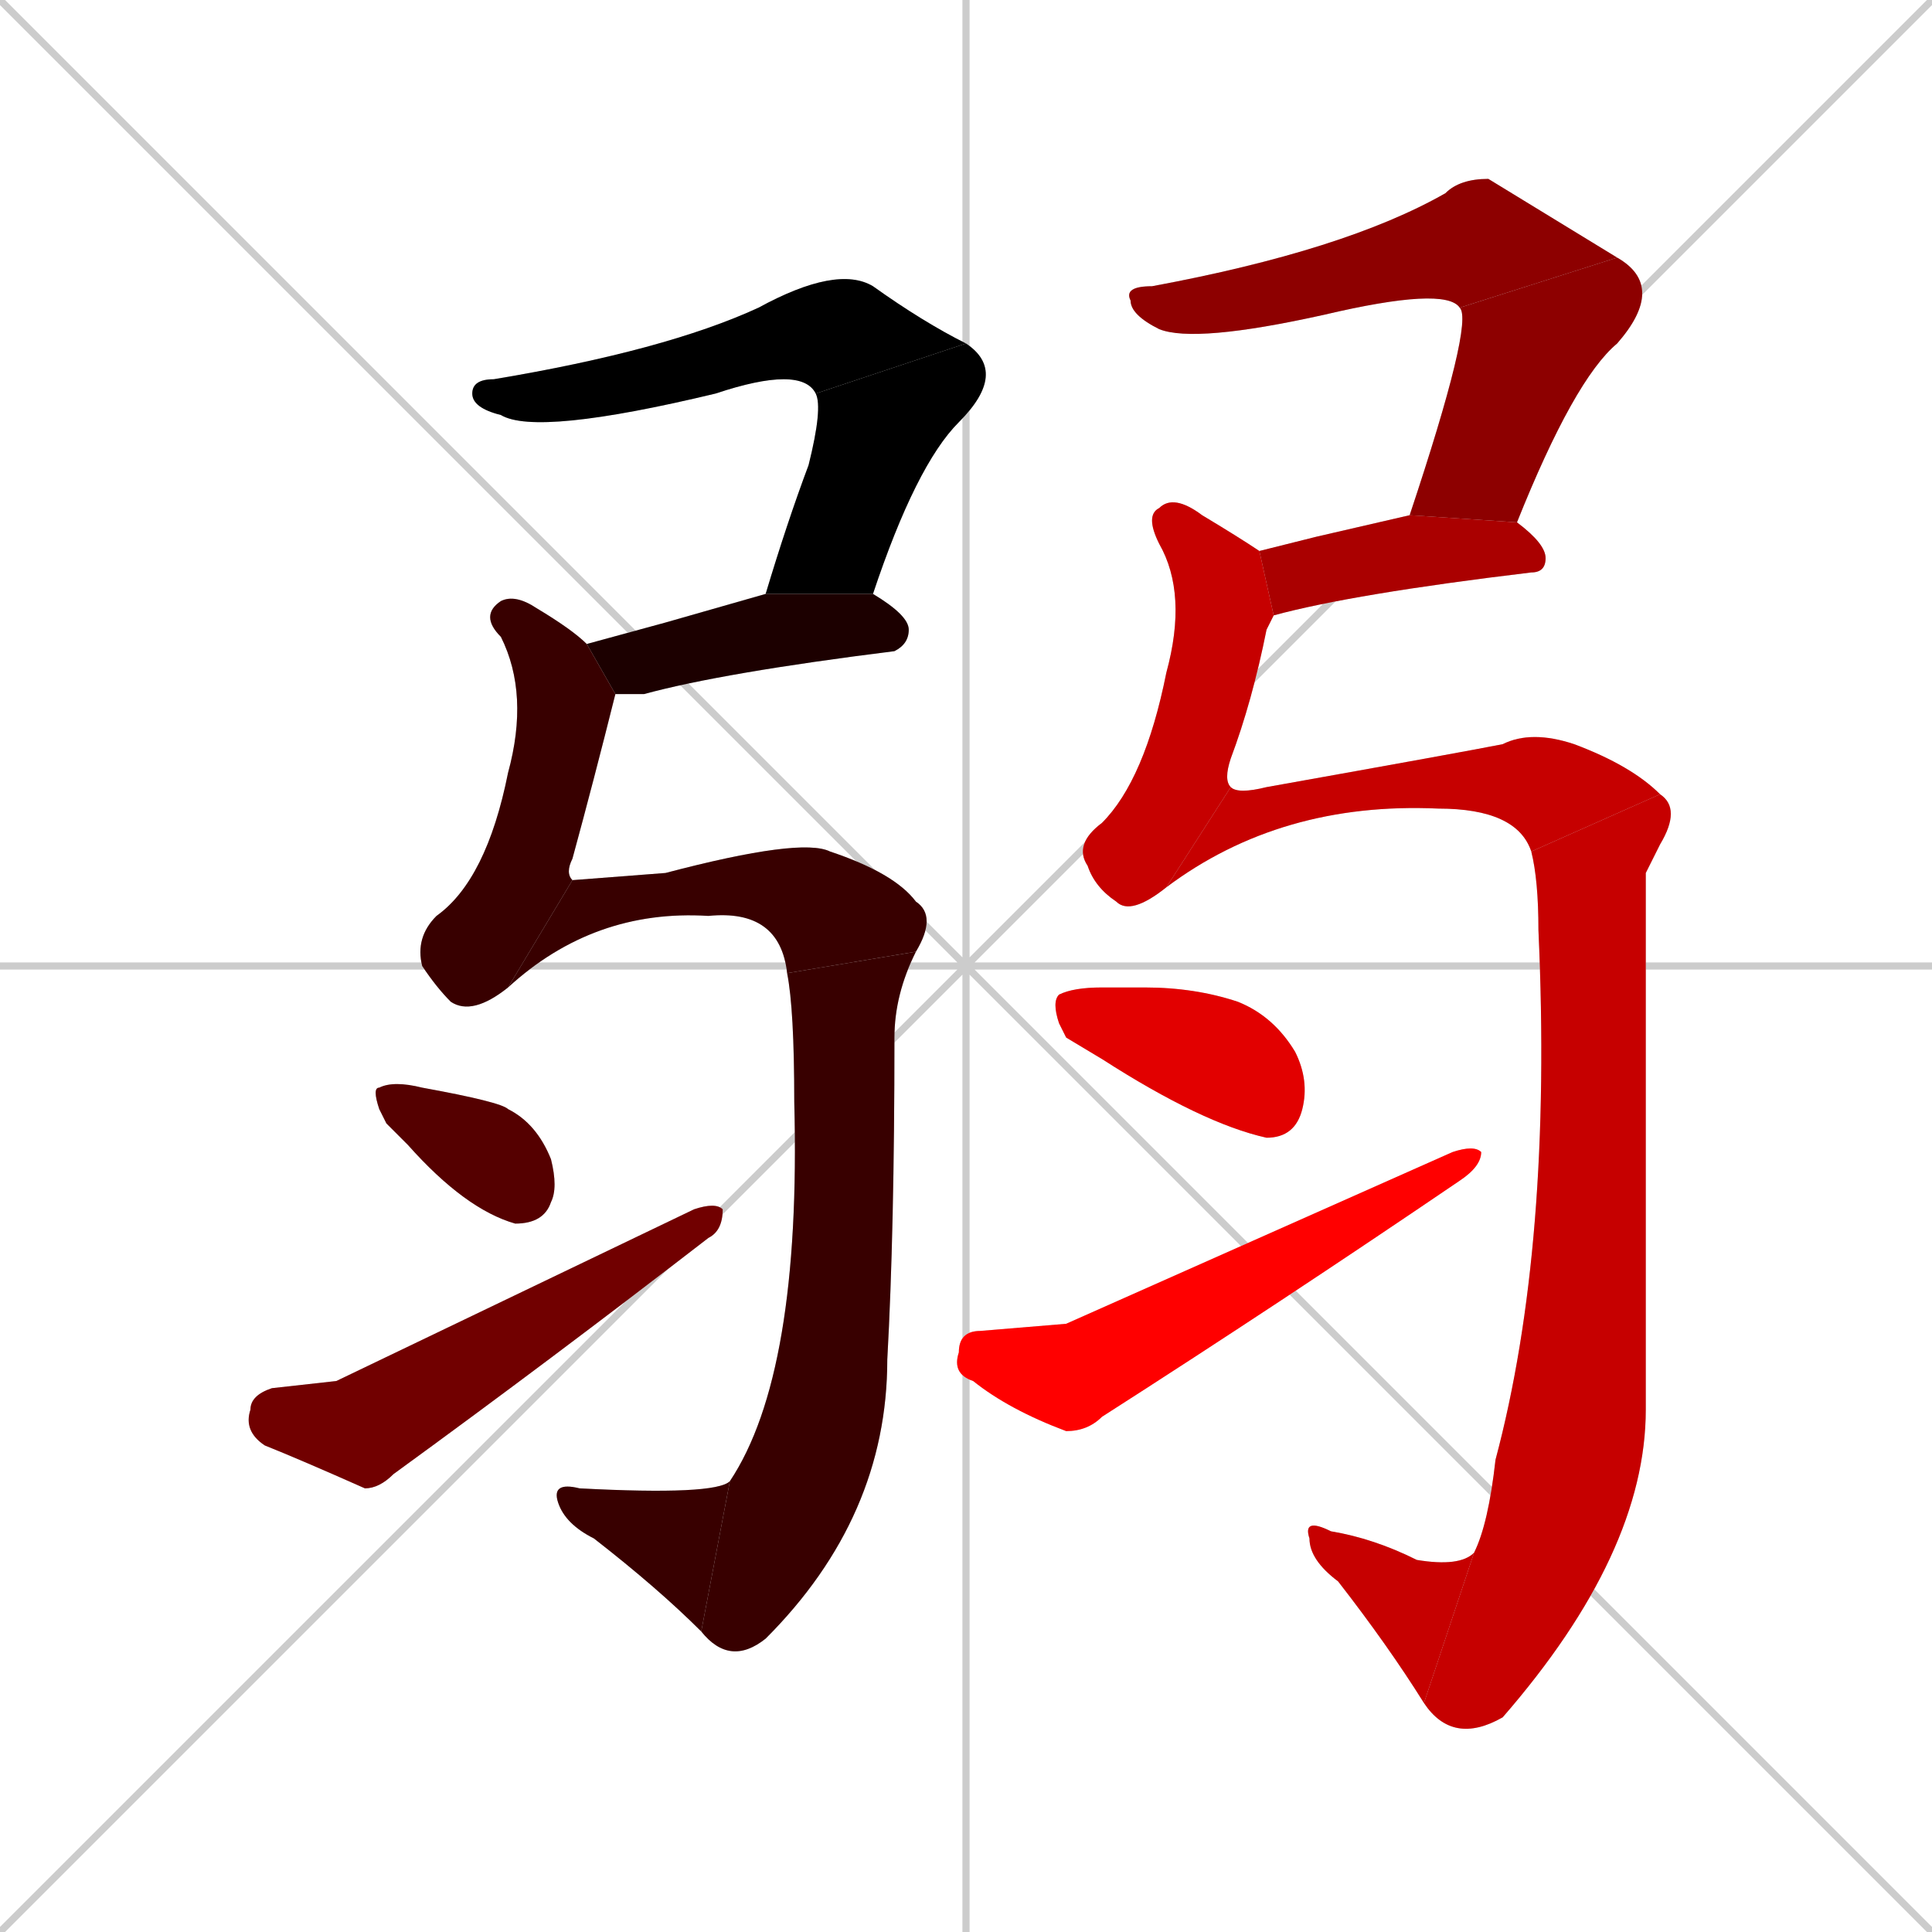 <svg xmlns="http://www.w3.org/2000/svg" xmlns:xlink="http://www.w3.org/1999/xlink" width="270" height="270"><path d="M 0 0 L 270 270 M 270 0 L 0 270 M 135 0 L 135 270 M 0 135 L 270 135" stroke="#CCCCCC" /><path d="M 114 55 Q 112 51 100 55 Q 75 61 70 58 Q 66 57 66 55 Q 66 53 69 53 Q 93 49 106 43 Q 117 37 122 40 Q 129 45 135 48" fill="#CCCCCC"/><path d="M 107 83 Q 110 73 113 65 Q 115 57 114 55 L 135 48 Q 141 52 134 59 Q 128 65 122 83" fill="#CCCCCC"/><path d="M 93 87 L 107 83 L 122 83 Q 127 86 127 88 Q 127 90 125 91 Q 101 94 90 97 Q 88 97 86 97 L 82 90" fill="#CCCCCC"/><path d="M 86 97 Q 83 109 80 120 Q 79 122 80 123 L 71 138 Q 66 142 63 140 Q 61 138 59 135 Q 58 131 61 128 Q 68 123 71 108 Q 74 97 70 89 Q 67 86 70 84 Q 72 83 75 85 Q 80 88 82 90" fill="#CCCCCC"/><path d="M 80 123 Q 80 123 93 122 Q 112 117 116 119 Q 125 122 128 126 Q 131 128 128 133 L 110 136 Q 109 127 99 128 Q 83 127 71 138" fill="#CCCCCC"/><path d="M 128 133 Q 125 139 125 145 Q 125 172 124 190 Q 124 212 107 229 Q 102 233 98 228 L 102 207 Q 112 192 111 154 Q 111 141 110 136" fill="#CCCCCC"/><path d="M 98 228 Q 92 222 83 215 Q 79 213 78 210 Q 77 207 81 208 Q 100 209 102 207" fill="#CCCCCC"/><path d="M 54 157 L 53 155 Q 52 152 53 152 Q 55 151 59 152 Q 70 154 71 155 Q 75 157 77 162 Q 78 166 77 168 Q 76 171 72 171 Q 65 169 57 160" fill="#CCCCCC"/><path d="M 47 193 L 97 169 Q 100 168 101 169 Q 101 172 99 173 Q 77 190 55 206 Q 53 208 51 208 Q 42 204 37 202 Q 34 200 35 197 Q 35 195 38 194" fill="#CCCCCC"/><path d="M 204 43 Q 202 40 185 44 Q 167 48 162 46 Q 158 44 158 42 Q 157 40 161 40 Q 188 35 202 27 Q 204 25 208 25 Q 208 25 226 36" fill="#CCCCCC"/><path d="M 197 72 Q 206 45 204 43 L 226 36 Q 233 40 226 48 Q 220 53 212 73" fill="#CCCCCC"/><path d="M 184 75 L 197 72 L 212 73 Q 216 76 216 78 Q 216 80 214 80 Q 189 83 178 86 L 176 77" fill="#CCCCCC"/><path d="M 178 86 Q 178 86 177 88 Q 175 98 172 106 Q 171 109 172 110 L 163 124 Q 158 128 156 126 Q 153 124 152 121 Q 150 118 154 115 Q 160 109 163 94 Q 166 83 162 76 Q 160 72 162 71 Q 164 69 168 72 Q 173 75 176 77" fill="#CCCCCC"/><path d="M 172 110 Q 173 111 177 110 Q 205 105 210 104 Q 214 102 220 104 Q 228 107 232 111 L 214 119 Q 212 113 201 113 Q 179 112 163 124" fill="#CCCCCC"/><path d="M 232 111 Q 235 113 232 118 Q 231 120 230 122 Q 230 123 230 197 Q 230 217 210 240 Q 203 244 199 238 L 206 217 Q 208 213 209 204 Q 217 174 215 130 Q 215 123 214 119" fill="#CCCCCC"/><path d="M 199 238 Q 194 230 187 221 Q 183 218 183 215 Q 182 212 186 214 Q 192 215 198 218 Q 204 219 206 217" fill="#CCCCCC"/><path d="M 149 145 L 148 143 Q 147 140 148 139 Q 150 138 154 138 Q 157 138 160 138 Q 167 138 173 140 Q 178 142 181 147 Q 183 151 182 155 Q 181 159 177 159 Q 168 157 154 148" fill="#CCCCCC"/><path d="M 149 185 L 203 161 Q 206 160 207 161 Q 207 163 204 165 Q 179 182 154 198 Q 152 200 149 200 Q 141 197 136 193 Q 133 192 134 189 Q 134 186 137 186" fill="#CCCCCC"/><path d="M 114 55 Q 112 51 100 55 Q 75 61 70 58 Q 66 57 66 55 Q 66 53 69 53 Q 93 49 106 43 Q 117 37 122 40 Q 129 45 135 48" fill="#000000" /><path d="M 107 83 Q 110 73 113 65 Q 115 57 114 55 L 135 48 Q 141 52 134 59 Q 128 65 122 83" fill="#000000" /><path d="M 93 87 L 107 83 L 122 83 Q 127 86 127 88 Q 127 90 125 91 Q 101 94 90 97 Q 88 97 86 97 L 82 90" fill="#1c0000" /><path d="M 86 97 Q 83 109 80 120 Q 79 122 80 123 L 71 138 Q 66 142 63 140 Q 61 138 59 135 Q 58 131 61 128 Q 68 123 71 108 Q 74 97 70 89 Q 67 86 70 84 Q 72 83 75 85 Q 80 88 82 90" fill="#380000" /><path d="M 80 123 Q 80 123 93 122 Q 112 117 116 119 Q 125 122 128 126 Q 131 128 128 133 L 110 136 Q 109 127 99 128 Q 83 127 71 138" fill="#380000" /><path d="M 128 133 Q 125 139 125 145 Q 125 172 124 190 Q 124 212 107 229 Q 102 233 98 228 L 102 207 Q 112 192 111 154 Q 111 141 110 136" fill="#380000" /><path d="M 98 228 Q 92 222 83 215 Q 79 213 78 210 Q 77 207 81 208 Q 100 209 102 207" fill="#380000" /><path d="M 54 157 L 53 155 Q 52 152 53 152 Q 55 151 59 152 Q 70 154 71 155 Q 75 157 77 162 Q 78 166 77 168 Q 76 171 72 171 Q 65 169 57 160" fill="#550000" /><path d="M 47 193 L 97 169 Q 100 168 101 169 Q 101 172 99 173 Q 77 190 55 206 Q 53 208 51 208 Q 42 204 37 202 Q 34 200 35 197 Q 35 195 38 194" fill="#710000" /><path d="M 204 43 Q 202 40 185 44 Q 167 48 162 46 Q 158 44 158 42 Q 157 40 161 40 Q 188 35 202 27 Q 204 25 208 25 Q 208 25 226 36" fill="#8d0000" /><path d="M 197 72 Q 206 45 204 43 L 226 36 Q 233 40 226 48 Q 220 53 212 73" fill="#8d0000" /><path d="M 184 75 L 197 72 L 212 73 Q 216 76 216 78 Q 216 80 214 80 Q 189 83 178 86 L 176 77" fill="#aa0000" /><path d="M 178 86 Q 178 86 177 88 Q 175 98 172 106 Q 171 109 172 110 L 163 124 Q 158 128 156 126 Q 153 124 152 121 Q 150 118 154 115 Q 160 109 163 94 Q 166 83 162 76 Q 160 72 162 71 Q 164 69 168 72 Q 173 75 176 77" fill="#c60000" /><path d="M 172 110 Q 173 111 177 110 Q 205 105 210 104 Q 214 102 220 104 Q 228 107 232 111 L 214 119 Q 212 113 201 113 Q 179 112 163 124" fill="#c60000" /><path d="M 232 111 Q 235 113 232 118 Q 231 120 230 122 Q 230 123 230 197 Q 230 217 210 240 Q 203 244 199 238 L 206 217 Q 208 213 209 204 Q 217 174 215 130 Q 215 123 214 119" fill="#c60000" /><path d="M 199 238 Q 194 230 187 221 Q 183 218 183 215 Q 182 212 186 214 Q 192 215 198 218 Q 204 219 206 217" fill="#c60000" /><path d="M 149 145 L 148 143 Q 147 140 148 139 Q 150 138 154 138 Q 157 138 160 138 Q 167 138 173 140 Q 178 142 181 147 Q 183 151 182 155 Q 181 159 177 159 Q 168 157 154 148" fill="#e20000" /><path d="M 149 185 L 203 161 Q 206 160 207 161 Q 207 163 204 165 Q 179 182 154 198 Q 152 200 149 200 Q 141 197 136 193 Q 133 192 134 189 Q 134 186 137 186" fill="#ff0000" /></svg>